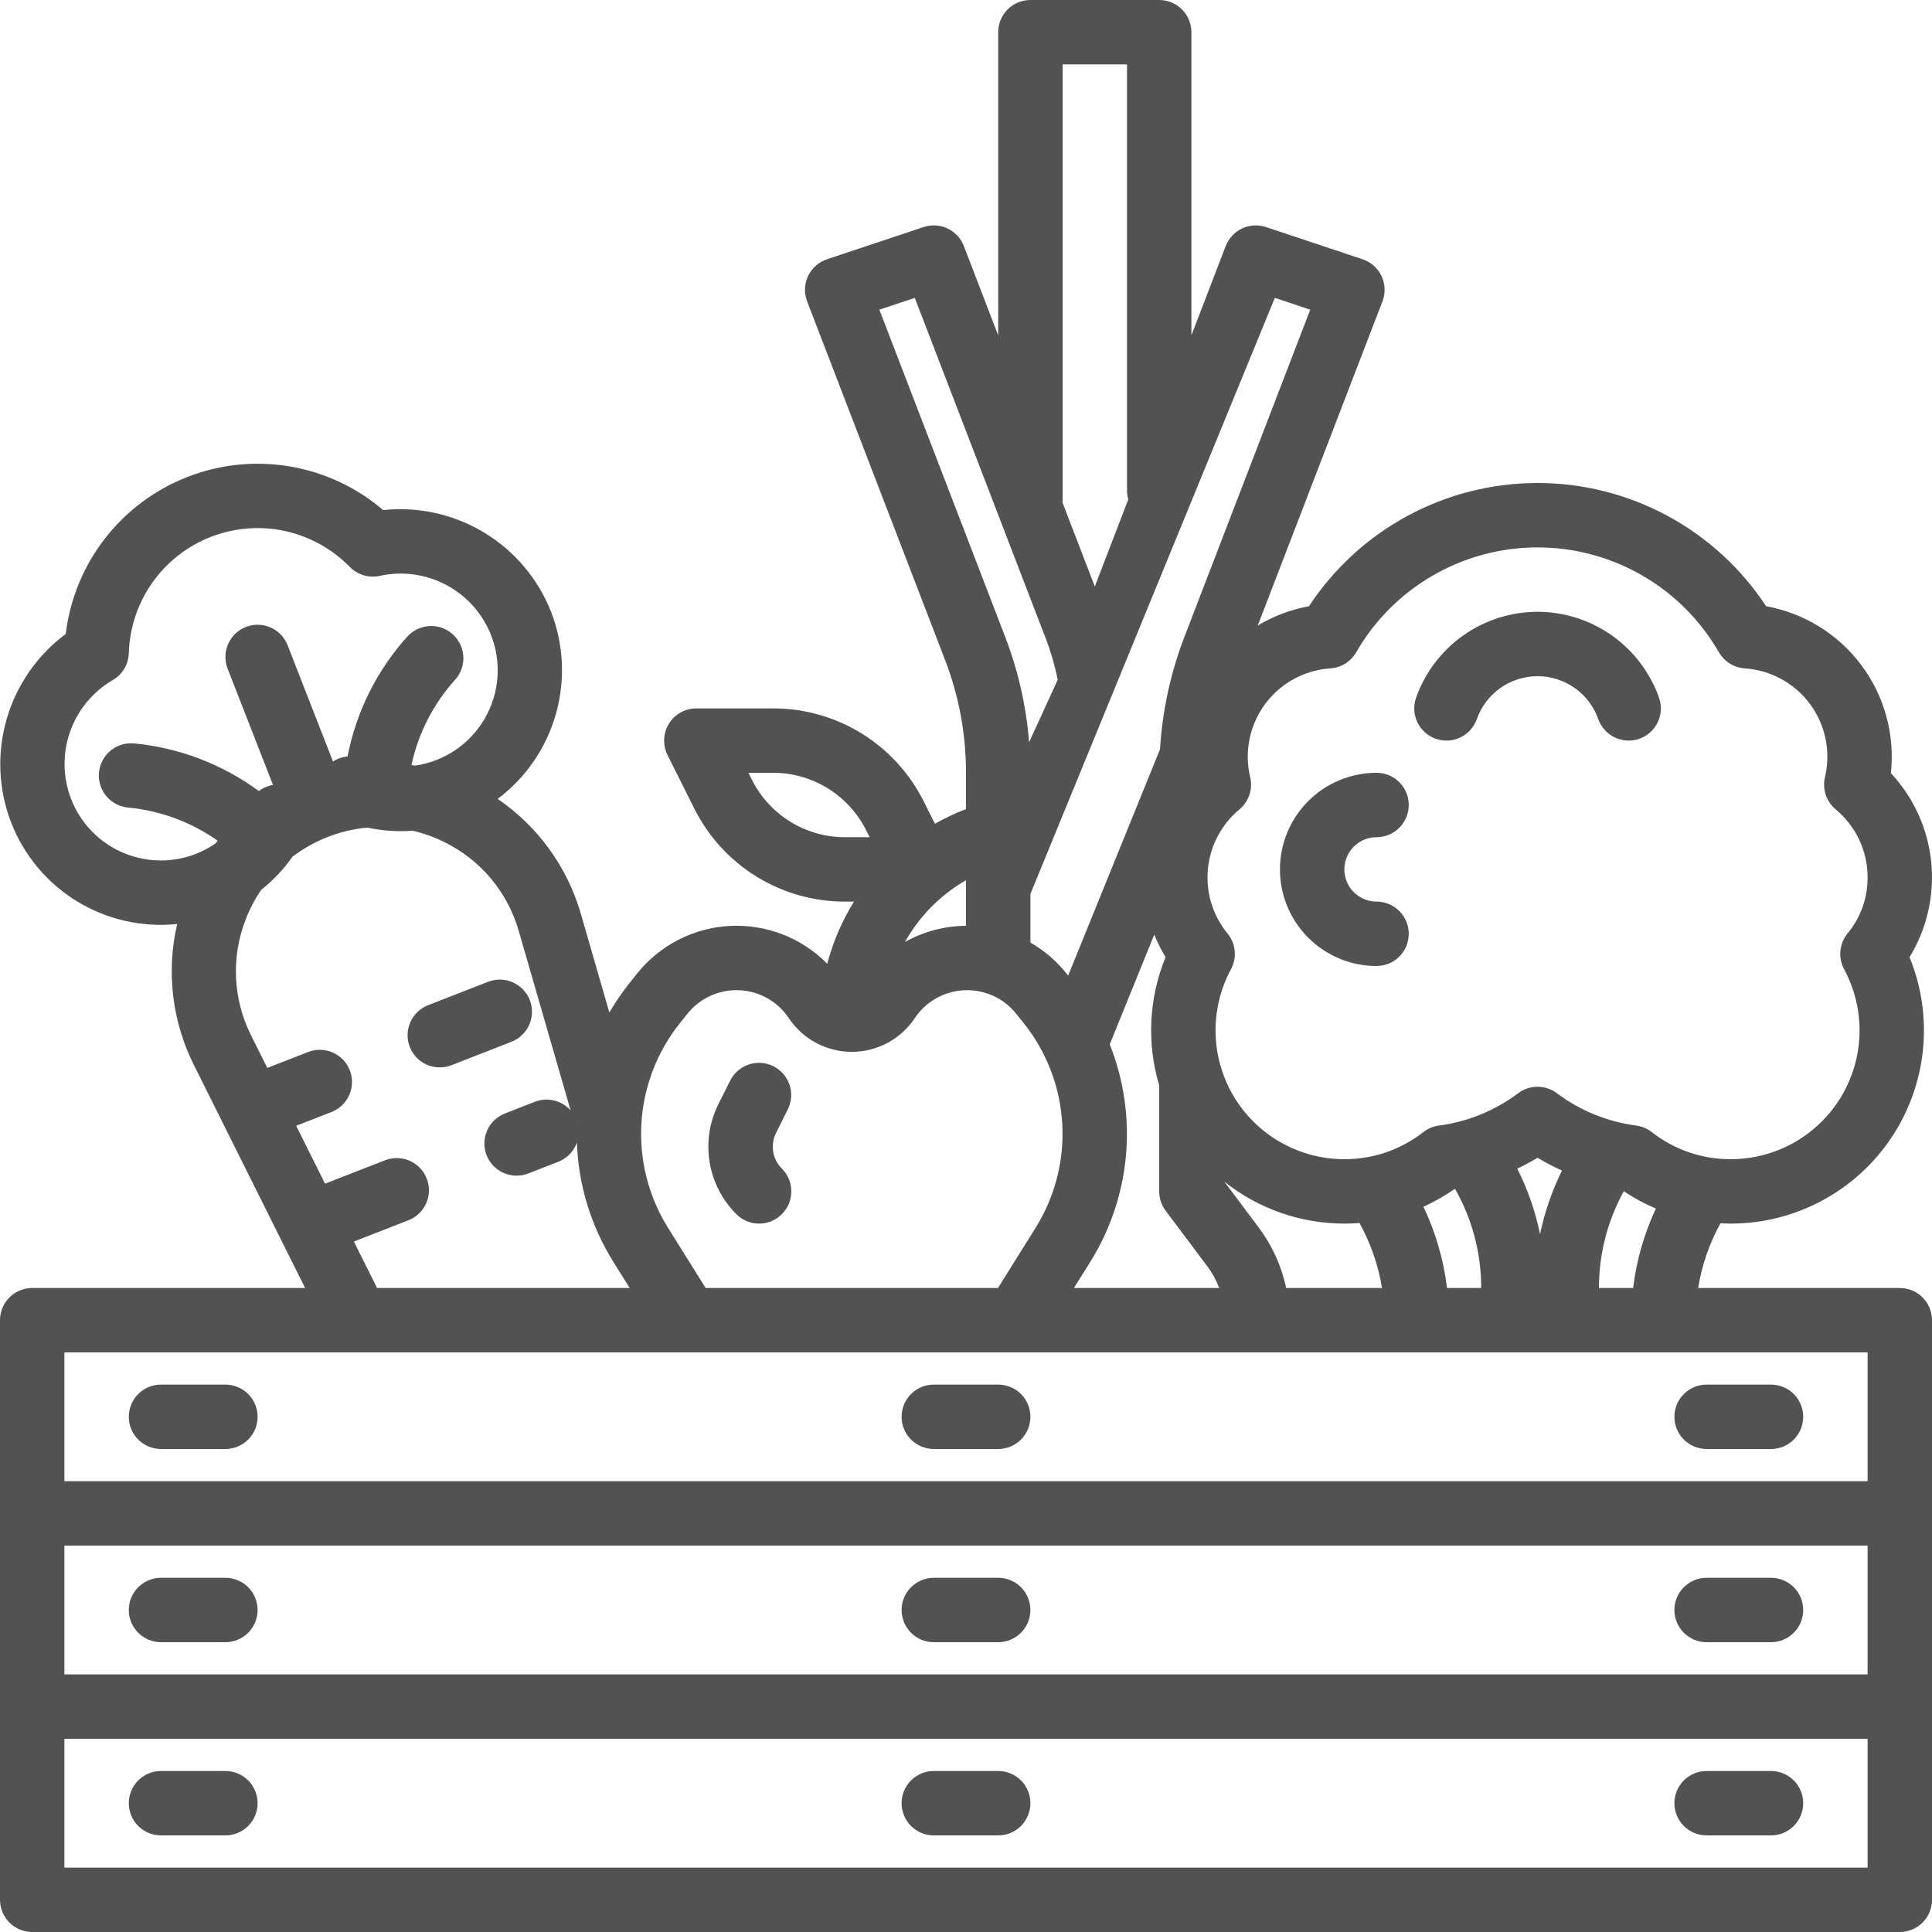 <svg width="90" height="90" viewBox="0 0 90 90" fill="none" xmlns="http://www.w3.org/2000/svg">
<path d="M7.5 76.5H10.5C10.898 76.5 11.279 76.342 11.561 76.061C11.842 75.779 12 75.398 12 75C12 74.602 11.842 74.221 11.561 73.939C11.279 73.658 10.898 73.5 10.5 73.5H7.5C7.102 73.5 6.721 73.658 6.439 73.939C6.158 74.221 6 74.602 6 75C6 75.398 6.158 75.779 6.439 76.061C6.721 76.342 7.102 76.5 7.5 76.5Z" fill="#525252"/>
<path d="M79.5 76.5H82.5C82.898 76.5 83.279 76.342 83.561 76.061C83.842 75.779 84 75.398 84 75C84 74.602 83.842 74.221 83.561 73.939C83.279 73.658 82.898 73.5 82.5 73.5H79.5C79.102 73.5 78.721 73.658 78.439 73.939C78.158 74.221 78 74.602 78 75C78 75.398 78.158 75.779 78.439 76.061C78.721 76.342 79.102 76.5 79.5 76.5Z" fill="#525252"/>
<path d="M7.5 85.5H10.5C10.898 85.5 11.279 85.342 11.561 85.061C11.842 84.779 12 84.398 12 84C12 83.602 11.842 83.221 11.561 82.939C11.279 82.658 10.898 82.5 10.5 82.5H7.5C7.102 82.5 6.721 82.658 6.439 82.939C6.158 83.221 6 83.602 6 84C6 84.398 6.158 84.779 6.439 85.061C6.721 85.342 7.102 85.5 7.5 85.5Z" fill="#525252"/>
<path d="M43.5 76.5H46.5C46.898 76.5 47.279 76.342 47.561 76.061C47.842 75.779 48 75.398 48 75C48 74.602 47.842 74.221 47.561 73.939C47.279 73.658 46.898 73.5 46.5 73.5H43.5C43.102 73.5 42.721 73.658 42.439 73.939C42.158 74.221 42 74.602 42 75C42 75.398 42.158 75.779 42.439 76.061C42.721 76.342 43.102 76.5 43.5 76.5Z" fill="#525252"/>
<path d="M43.5 85.5H46.5C46.898 85.5 47.279 85.342 47.561 85.061C47.842 84.779 48 84.398 48 84C48 83.602 47.842 83.221 47.561 82.939C47.279 82.658 46.898 82.5 46.5 82.5H43.5C43.102 82.5 42.721 82.658 42.439 82.939C42.158 83.221 42 83.602 42 84C42 84.398 42.158 84.779 42.439 85.061C42.721 85.342 43.102 85.5 43.5 85.5Z" fill="#525252"/>
<path d="M79.5 85.5H82.5C82.898 85.5 83.279 85.342 83.561 85.061C83.842 84.779 84 84.398 84 84C84 83.602 83.842 83.221 83.561 82.939C83.279 82.658 82.898 82.5 82.5 82.5H79.5C79.102 82.5 78.721 82.658 78.439 82.939C78.158 83.221 78 83.602 78 84C78 84.398 78.158 84.779 78.439 85.061C78.721 85.342 79.102 85.5 79.5 85.5Z" fill="#525252"/>
<path d="M24.679 46.588C24.607 46.404 24.5 46.236 24.364 46.094C24.227 45.952 24.064 45.838 23.884 45.759C23.703 45.68 23.509 45.637 23.312 45.633C23.115 45.629 22.919 45.664 22.736 45.735L19.941 46.826C19.758 46.898 19.59 47.005 19.448 47.141C19.306 47.277 19.192 47.44 19.113 47.621C19.034 47.801 18.991 47.995 18.987 48.192C18.983 48.389 19.017 48.585 19.089 48.769C19.161 48.952 19.268 49.12 19.404 49.262C19.54 49.404 19.703 49.518 19.884 49.597C20.064 49.676 20.259 49.719 20.456 49.723C20.652 49.727 20.848 49.693 21.032 49.621L23.826 48.53C24.01 48.459 24.178 48.352 24.32 48.215C24.462 48.079 24.576 47.916 24.655 47.735C24.734 47.555 24.777 47.361 24.781 47.164C24.785 46.967 24.75 46.771 24.679 46.588Z" fill="#525252"/>
<path d="M88.084 36.014C88.278 34.223 87.786 32.426 86.708 30.983C85.629 29.541 84.045 28.561 82.273 28.24C81.112 26.476 79.532 25.028 77.673 24.026C75.815 23.024 73.736 22.5 71.625 22.5C69.514 22.5 67.435 23.024 65.577 24.026C63.718 25.028 62.138 26.476 60.977 28.24C60.134 28.393 59.325 28.699 58.591 29.141L64.4 14.039C64.473 13.849 64.507 13.647 64.499 13.445C64.492 13.242 64.443 13.043 64.357 12.86C64.27 12.676 64.147 12.512 63.996 12.378C63.844 12.243 63.667 12.141 63.474 12.077L58.974 10.577C58.608 10.455 58.209 10.478 57.859 10.643C57.51 10.808 57.238 11.101 57.099 11.461L55.5 15.621V1.5C55.5 1.102 55.342 0.721 55.061 0.439C54.779 0.158 54.398 0 54 0H48C47.602 0 47.221 0.158 46.939 0.439C46.658 0.721 46.5 1.102 46.5 1.5V15.622L44.9 11.462C44.761 11.101 44.489 10.808 44.14 10.643C43.791 10.478 43.391 10.455 43.025 10.577L38.525 12.077C38.333 12.141 38.155 12.243 38.004 12.378C37.852 12.512 37.729 12.676 37.643 12.86C37.556 13.043 37.508 13.242 37.5 13.445C37.493 13.647 37.527 13.849 37.599 14.039L44.025 30.745C44.671 32.42 45.001 34.2 45 35.995V37.69C44.501 37.881 44.017 38.11 43.552 38.374L43.041 37.354C42.391 36.042 41.387 34.939 40.142 34.17C38.897 33.4 37.461 32.995 35.998 33H32.438C32.182 33 31.93 33.065 31.707 33.19C31.484 33.314 31.296 33.494 31.162 33.711C31.027 33.929 30.951 34.177 30.939 34.433C30.928 34.688 30.982 34.942 31.096 35.171L32.333 37.646C32.983 38.957 33.988 40.06 35.233 40.83C36.478 41.6 37.914 42.005 39.377 42H39.782C39.225 42.898 38.806 43.874 38.537 44.895C37.949 44.298 37.241 43.832 36.46 43.529C35.679 43.225 34.843 43.09 34.006 43.133C33.169 43.176 32.351 43.396 31.605 43.778C30.86 44.16 30.203 44.696 29.68 45.35L29.328 45.791C28.98 46.225 28.666 46.685 28.387 47.167L27.052 42.547C26.42 40.375 25.052 38.49 23.183 37.216C24.493 36.232 25.445 34.847 25.893 33.271C26.342 31.695 26.263 30.016 25.667 28.49C25.06 26.956 23.967 25.664 22.555 24.81C21.144 23.956 19.491 23.588 17.851 23.762C16.612 22.703 15.11 22.001 13.503 21.729C11.896 21.457 10.246 21.626 8.728 22.219C7.21 22.811 5.882 23.804 4.884 25.093C3.886 26.381 3.257 27.915 3.062 29.533C1.738 30.517 0.772 31.907 0.312 33.491C-0.148 35.075 -0.077 36.766 0.515 38.306C1.106 39.835 2.184 41.128 3.582 41.984C4.981 42.84 6.622 43.212 8.253 43.044C7.741 45.247 8.012 47.56 9.019 49.585L14.214 60H1.5C1.102 60 0.721 60.158 0.439 60.439C0.158 60.721 0 61.102 0 61.5V88.5C0 88.898 0.158 89.279 0.439 89.561C0.721 89.842 1.102 90 1.5 90H88.5C88.898 90 89.279 89.842 89.561 89.561C89.842 89.279 90 88.898 90 88.5V61.5C90 61.102 89.842 60.721 89.561 60.439C89.279 60.158 88.898 60 88.5 60H79.106C79.277 58.943 79.628 57.924 80.145 56.986C80.304 56.994 80.464 57 80.624 57C82.101 57 83.556 56.636 84.859 55.941C86.162 55.246 87.274 54.241 88.097 53.014C88.92 51.788 89.429 50.378 89.578 48.908C89.728 47.439 89.513 45.956 88.954 44.589C89.766 43.261 90.12 41.703 89.963 40.154C89.806 38.606 89.145 37.151 88.083 36.014H88.084ZM71.743 57.492C71.524 56.432 71.167 55.407 70.679 54.441C71.002 54.287 71.318 54.118 71.625 53.933C71.992 54.154 72.372 54.352 72.763 54.528C72.298 55.469 71.955 56.464 71.743 57.492ZM67.778 55.377C68.581 56.785 69.002 58.379 69 60H67.409C67.249 58.687 66.877 57.409 66.309 56.215C66.824 55.982 67.316 55.702 67.778 55.377ZM63.332 56.973C63.853 57.914 64.207 58.938 64.378 60H59.914C59.698 58.977 59.261 58.014 58.633 57.178L57.033 55.044C58.621 56.312 60.593 57.001 62.625 57C62.862 57 63.098 56.991 63.332 56.973ZM50.79 58.781C51.725 57.282 52.294 55.584 52.452 53.824C52.609 52.064 52.35 50.292 51.696 48.65L53.771 43.536C53.917 43.901 54.093 44.253 54.296 44.589C53.518 46.489 53.413 48.599 54 50.567V55.5C54 55.825 54.105 56.14 54.3 56.4L56.233 58.978C56.468 59.291 56.657 59.635 56.796 60H50.027L50.79 58.781ZM59.386 13.876L61.036 14.427L55.175 29.668C54.529 31.344 54.146 33.11 54.038 34.904L49.759 45.446L49.682 45.35C49.217 44.768 48.646 44.279 48 43.908V41.645L59.386 13.876ZM49.5 23.25V3H52.5V22.842C52.5 22.985 52.521 23.126 52.561 23.263L51 27.323L49.493 23.404C49.498 23.353 49.5 23.301 49.5 23.25ZM40.964 14.427L42.614 13.876L48.724 29.766C48.961 30.384 49.144 31.021 49.271 31.67L47.94 34.576C47.806 32.895 47.431 31.242 46.825 29.668L40.964 14.427ZM45 41.317V43.127C44.004 43.135 43.026 43.394 42.157 43.881C42.828 42.683 43.811 41.689 45 41.003V41.317ZM35.017 36.305L34.864 36H35.998C36.904 35.997 37.792 36.248 38.563 36.724C39.334 37.2 39.956 37.883 40.358 38.695L40.511 39H39.377C38.471 39.003 37.583 38.752 36.812 38.276C36.041 37.8 35.419 37.117 35.017 36.305ZM31.67 47.665L32.022 47.225C32.31 46.865 32.679 46.578 33.099 46.388C33.518 46.197 33.977 46.108 34.437 46.128C34.897 46.148 35.346 46.276 35.748 46.503C36.149 46.729 36.492 47.046 36.747 47.43C37.069 47.913 37.505 48.308 38.017 48.582C38.529 48.856 39.1 48.999 39.68 48.999C40.261 48.999 40.832 48.856 41.344 48.582C41.855 48.308 42.291 47.913 42.613 47.43C42.973 46.89 43.502 46.485 44.117 46.278C44.731 46.072 45.397 46.074 46.01 46.286C46.02 46.289 46.029 46.293 46.039 46.296C46.55 46.479 47.001 46.8 47.339 47.225L47.691 47.665C48.758 49.001 49.384 50.634 49.483 52.34C49.582 54.046 49.15 55.741 48.245 57.191L46.49 60H32.872L31.116 57.191C30.212 55.741 29.779 54.046 29.878 52.34C29.978 50.634 30.604 49.001 31.67 47.665ZM26.881 52.24C26.878 52.23 26.875 52.22 26.872 52.21L26.882 52.222C26.882 52.228 26.882 52.234 26.881 52.241V52.24ZM3.31 37.215C2.924 36.212 2.907 35.105 3.262 34.092C3.618 33.078 4.322 32.224 5.25 31.682C5.472 31.554 5.657 31.372 5.789 31.152C5.92 30.932 5.993 30.683 6.001 30.427C6.036 29.249 6.416 28.108 7.095 27.144C7.774 26.181 8.721 25.439 9.818 25.011C10.916 24.583 12.116 24.487 13.267 24.736C14.419 24.985 15.472 25.567 16.295 26.41C16.474 26.593 16.697 26.727 16.942 26.8C17.188 26.872 17.448 26.881 17.698 26.825C18.747 26.595 19.844 26.746 20.792 27.251C21.74 27.756 22.478 28.582 22.873 29.581C23.121 30.212 23.224 30.891 23.172 31.567C23.12 32.243 22.916 32.898 22.575 33.484C22.233 34.07 21.763 34.571 21.2 34.949C20.637 35.327 19.996 35.572 19.325 35.667C19.273 35.658 19.221 35.648 19.168 35.639C19.484 34.165 20.182 32.798 21.191 31.677C21.325 31.531 21.428 31.36 21.496 31.174C21.564 30.988 21.594 30.791 21.585 30.593C21.576 30.395 21.527 30.201 21.443 30.022C21.358 29.843 21.239 29.682 21.092 29.549C20.945 29.416 20.774 29.314 20.587 29.248C20.4 29.182 20.203 29.153 20.005 29.164C19.807 29.175 19.613 29.225 19.435 29.311C19.257 29.397 19.097 29.517 18.965 29.665C17.552 31.237 16.592 33.164 16.19 35.24C15.948 35.262 15.716 35.342 15.512 35.474L13.398 30.058C13.326 29.874 13.219 29.707 13.083 29.564C12.946 29.422 12.783 29.308 12.603 29.229C12.423 29.15 12.228 29.107 12.031 29.103C11.835 29.099 11.639 29.134 11.455 29.206C11.272 29.277 11.104 29.384 10.962 29.521C10.82 29.657 10.706 29.82 10.627 30C10.548 30.181 10.505 30.375 10.501 30.572C10.497 30.769 10.531 30.965 10.603 31.148L12.717 36.565C12.477 36.606 12.252 36.704 12.059 36.852C10.357 35.597 8.346 34.83 6.242 34.631C6.045 34.613 5.848 34.634 5.659 34.692C5.471 34.751 5.296 34.846 5.145 34.972C4.994 35.098 4.868 35.252 4.777 35.427C4.685 35.601 4.628 35.792 4.61 35.988C4.592 36.184 4.613 36.382 4.672 36.57C4.73 36.758 4.825 36.933 4.951 37.084C5.077 37.236 5.231 37.361 5.406 37.453C5.58 37.544 5.771 37.601 5.967 37.619C7.469 37.76 8.907 38.293 10.139 39.164C10.105 39.205 10.074 39.248 10.042 39.29C9.484 39.675 8.846 39.929 8.176 40.032C7.506 40.135 6.821 40.084 6.173 39.885C5.525 39.685 4.931 39.341 4.435 38.879C3.939 38.417 3.555 37.848 3.31 37.216L3.31 37.215ZM16.486 57.836L19.021 56.846C19.206 56.775 19.374 56.668 19.517 56.532C19.66 56.396 19.774 56.233 19.854 56.052C19.933 55.871 19.977 55.677 19.981 55.479C19.985 55.282 19.951 55.086 19.879 54.902C19.807 54.718 19.7 54.55 19.563 54.407C19.426 54.265 19.262 54.151 19.081 54.072C18.9 53.993 18.706 53.951 18.508 53.947C18.311 53.944 18.114 53.979 17.931 54.052L15.142 55.14L13.797 52.444L15.443 51.802C15.813 51.657 16.111 51.371 16.271 51.007C16.431 50.642 16.44 50.229 16.295 49.859C16.15 49.488 15.864 49.19 15.5 49.03C15.136 48.871 14.723 48.862 14.352 49.007L12.452 49.748L11.702 48.245C11.281 47.411 11.041 46.498 10.996 45.564C10.952 44.631 11.105 43.699 11.446 42.829C11.632 42.345 11.873 41.884 12.165 41.455C12.723 41.013 13.215 40.493 13.625 39.911C14.127 39.528 14.681 39.217 15.269 38.988H15.272L15.275 38.986C15.864 38.757 16.482 38.61 17.111 38.552C17.806 38.702 18.52 38.752 19.229 38.699C19.735 38.817 20.224 38.993 20.689 39.222C21.529 39.632 22.273 40.214 22.873 40.93C23.472 41.647 23.914 42.482 24.169 43.38L26.556 51.639C26.566 51.671 26.578 51.703 26.589 51.734C26.386 51.503 26.117 51.339 25.818 51.266C25.519 51.193 25.204 51.213 24.917 51.325L23.52 51.87C23.149 52.015 22.851 52.301 22.691 52.665C22.531 53.029 22.523 53.442 22.667 53.813C22.812 54.184 23.098 54.481 23.462 54.641C23.827 54.801 24.239 54.81 24.61 54.665L26.008 54.12C26.208 54.042 26.389 53.921 26.538 53.767C26.688 53.613 26.802 53.428 26.874 53.226C26.942 55.194 27.528 57.11 28.572 58.781L29.333 60H17.566L16.486 57.836ZM87 78H3V72H87V78ZM87 87H3V81H87V87ZM87 69H3V63H87V69ZM76.076 60H74.485C74.484 58.424 74.882 56.873 75.642 55.492C76.114 55.808 76.614 56.078 77.137 56.299C76.591 57.469 76.233 58.718 76.076 60ZM86.066 43.487C85.878 43.717 85.761 43.998 85.733 44.295C85.705 44.591 85.765 44.889 85.907 45.151C86.399 46.066 86.646 47.092 86.624 48.13C86.601 49.168 86.309 50.183 85.777 51.075C85.245 51.966 84.49 52.704 83.587 53.217C82.684 53.73 81.663 54 80.625 54C79.291 54.004 77.994 53.559 76.944 52.736C76.733 52.572 76.482 52.467 76.217 52.432C74.877 52.256 73.606 51.737 72.526 50.926C72.266 50.731 71.95 50.625 71.625 50.625C71.3 50.625 70.984 50.731 70.724 50.926C69.644 51.737 68.373 52.256 67.033 52.432C66.768 52.467 66.517 52.572 66.306 52.736C65.256 53.559 63.959 54.004 62.625 54C61.587 54 60.566 53.73 59.663 53.217C58.76 52.704 58.005 51.966 57.473 51.075C56.941 50.183 56.649 49.168 56.626 48.13C56.604 47.092 56.851 46.066 57.343 45.151C57.485 44.889 57.545 44.591 57.517 44.295C57.489 43.998 57.372 43.717 57.184 43.487C56.65 42.835 56.328 42.036 56.263 41.197C56.197 40.357 56.39 39.517 56.816 38.791L56.82 38.785C57.062 38.374 57.372 38.008 57.739 37.704C57.953 37.525 58.113 37.29 58.202 37.026C58.29 36.761 58.303 36.477 58.238 36.206C58.099 35.622 58.089 35.016 58.208 34.428C58.328 33.84 58.574 33.286 58.93 32.803C59.285 32.32 59.742 31.921 60.268 31.633C60.794 31.345 61.377 31.175 61.975 31.136C62.221 31.119 62.46 31.043 62.669 30.912C62.879 30.782 63.053 30.602 63.176 30.388C64.03 28.902 65.261 27.668 66.745 26.81C68.228 25.952 69.912 25.5 71.626 25.5C73.34 25.5 75.023 25.952 76.507 26.81C77.99 27.668 79.221 28.902 80.075 30.388C80.199 30.602 80.373 30.782 80.582 30.912C80.792 31.043 81.03 31.119 81.276 31.136C81.875 31.175 82.457 31.345 82.983 31.633C83.509 31.921 83.966 32.32 84.322 32.803C84.677 33.285 84.924 33.84 85.043 34.428C85.163 35.015 85.152 35.622 85.013 36.205C84.949 36.477 84.962 36.761 85.05 37.026C85.138 37.29 85.299 37.525 85.513 37.704C85.979 38.09 86.354 38.575 86.611 39.123C86.868 39.671 87.001 40.27 87 40.875C87.004 41.828 86.674 42.752 86.066 43.487Z" fill="#525252"/>
<path d="M71.625 28.5C70.384 28.501 69.174 28.886 68.161 29.602C67.148 30.319 66.382 31.331 65.967 32.5C65.834 32.875 65.856 33.288 66.027 33.647C66.199 34.006 66.506 34.282 66.881 34.414C67.256 34.547 67.668 34.525 68.028 34.353C68.386 34.182 68.663 33.875 68.795 33.5C69.002 32.915 69.386 32.409 69.892 32.05C70.399 31.692 71.004 31.5 71.625 31.5C72.245 31.5 72.85 31.692 73.357 32.05C73.864 32.409 74.247 32.915 74.454 33.5C74.52 33.686 74.622 33.857 74.753 34.003C74.885 34.15 75.044 34.269 75.222 34.353C75.4 34.438 75.593 34.487 75.789 34.498C75.986 34.508 76.183 34.48 76.368 34.414C76.554 34.349 76.725 34.247 76.872 34.115C77.018 33.984 77.137 33.824 77.222 33.647C77.307 33.469 77.356 33.276 77.367 33.079C77.377 32.883 77.349 32.686 77.283 32.5C76.868 31.331 76.102 30.319 75.088 29.602C74.075 28.886 72.865 28.501 71.625 28.5Z" fill="#525252"/>
<path d="M64.125 39C64.523 39 64.904 38.842 65.186 38.561C65.467 38.279 65.625 37.898 65.625 37.5C65.625 37.102 65.467 36.721 65.186 36.439C64.904 36.158 64.523 36 64.125 36C62.931 36 61.787 36.474 60.943 37.318C60.099 38.162 59.625 39.306 59.625 40.5C59.625 41.694 60.099 42.838 60.943 43.682C61.787 44.526 62.931 45 64.125 45C64.523 45 64.904 44.842 65.186 44.561C65.467 44.279 65.625 43.898 65.625 43.5C65.625 43.102 65.467 42.721 65.186 42.439C64.904 42.158 64.523 42 64.125 42C63.727 42 63.346 41.842 63.064 41.561C62.783 41.279 62.625 40.898 62.625 40.5C62.625 40.102 62.783 39.721 63.064 39.439C63.346 39.158 63.727 39 64.125 39Z" fill="#525252"/>
<path d="M10.5 64.5H7.5C7.102 64.5 6.721 64.658 6.439 64.939C6.158 65.221 6 65.602 6 66C6 66.398 6.158 66.779 6.439 67.061C6.721 67.342 7.102 67.5 7.5 67.5H10.5C10.898 67.5 11.279 67.342 11.561 67.061C11.842 66.779 12 66.398 12 66C12 65.602 11.842 65.221 11.561 64.939C11.279 64.658 10.898 64.5 10.5 64.5Z" fill="#525252"/>
<path d="M79.5 67.5H82.5C82.898 67.5 83.279 67.342 83.561 67.061C83.842 66.779 84 66.398 84 66C84 65.602 83.842 65.221 83.561 64.939C83.279 64.658 82.898 64.5 82.5 64.5H79.5C79.102 64.5 78.721 64.658 78.439 64.939C78.158 65.221 78 65.602 78 66C78 66.398 78.158 66.779 78.439 67.061C78.721 67.342 79.102 67.5 79.5 67.5Z" fill="#525252"/>
<path d="M46.5 64.5H43.5C43.102 64.5 42.721 64.658 42.439 64.939C42.158 65.221 42 65.602 42 66C42 66.398 42.158 66.779 42.439 67.061C42.721 67.342 43.102 67.5 43.5 67.5H46.5C46.898 67.5 47.279 67.342 47.561 67.061C47.842 66.779 48 66.398 48 66C48 65.602 47.842 65.221 47.561 64.939C47.279 64.658 46.898 64.5 46.5 64.5Z" fill="#525252"/>
<path d="M35.362 57C35.659 57 35.949 56.912 36.196 56.747C36.442 56.582 36.634 56.348 36.748 56.074C36.861 55.8 36.891 55.498 36.833 55.207C36.776 54.916 36.633 54.649 36.423 54.439C36.208 54.225 36.067 53.949 36.018 53.65C35.97 53.351 36.017 53.044 36.152 52.773L36.704 51.671C36.878 51.316 36.905 50.906 36.778 50.531C36.651 50.156 36.382 49.846 36.028 49.669C35.674 49.492 35.264 49.462 34.888 49.586C34.512 49.709 34.2 49.977 34.02 50.329L33.468 51.431C33.05 52.265 32.906 53.209 33.055 54.13C33.205 55.051 33.641 55.901 34.301 56.56C34.44 56.7 34.605 56.81 34.788 56.886C34.97 56.962 35.165 57 35.362 57Z" fill="#525252"/>
</svg>

